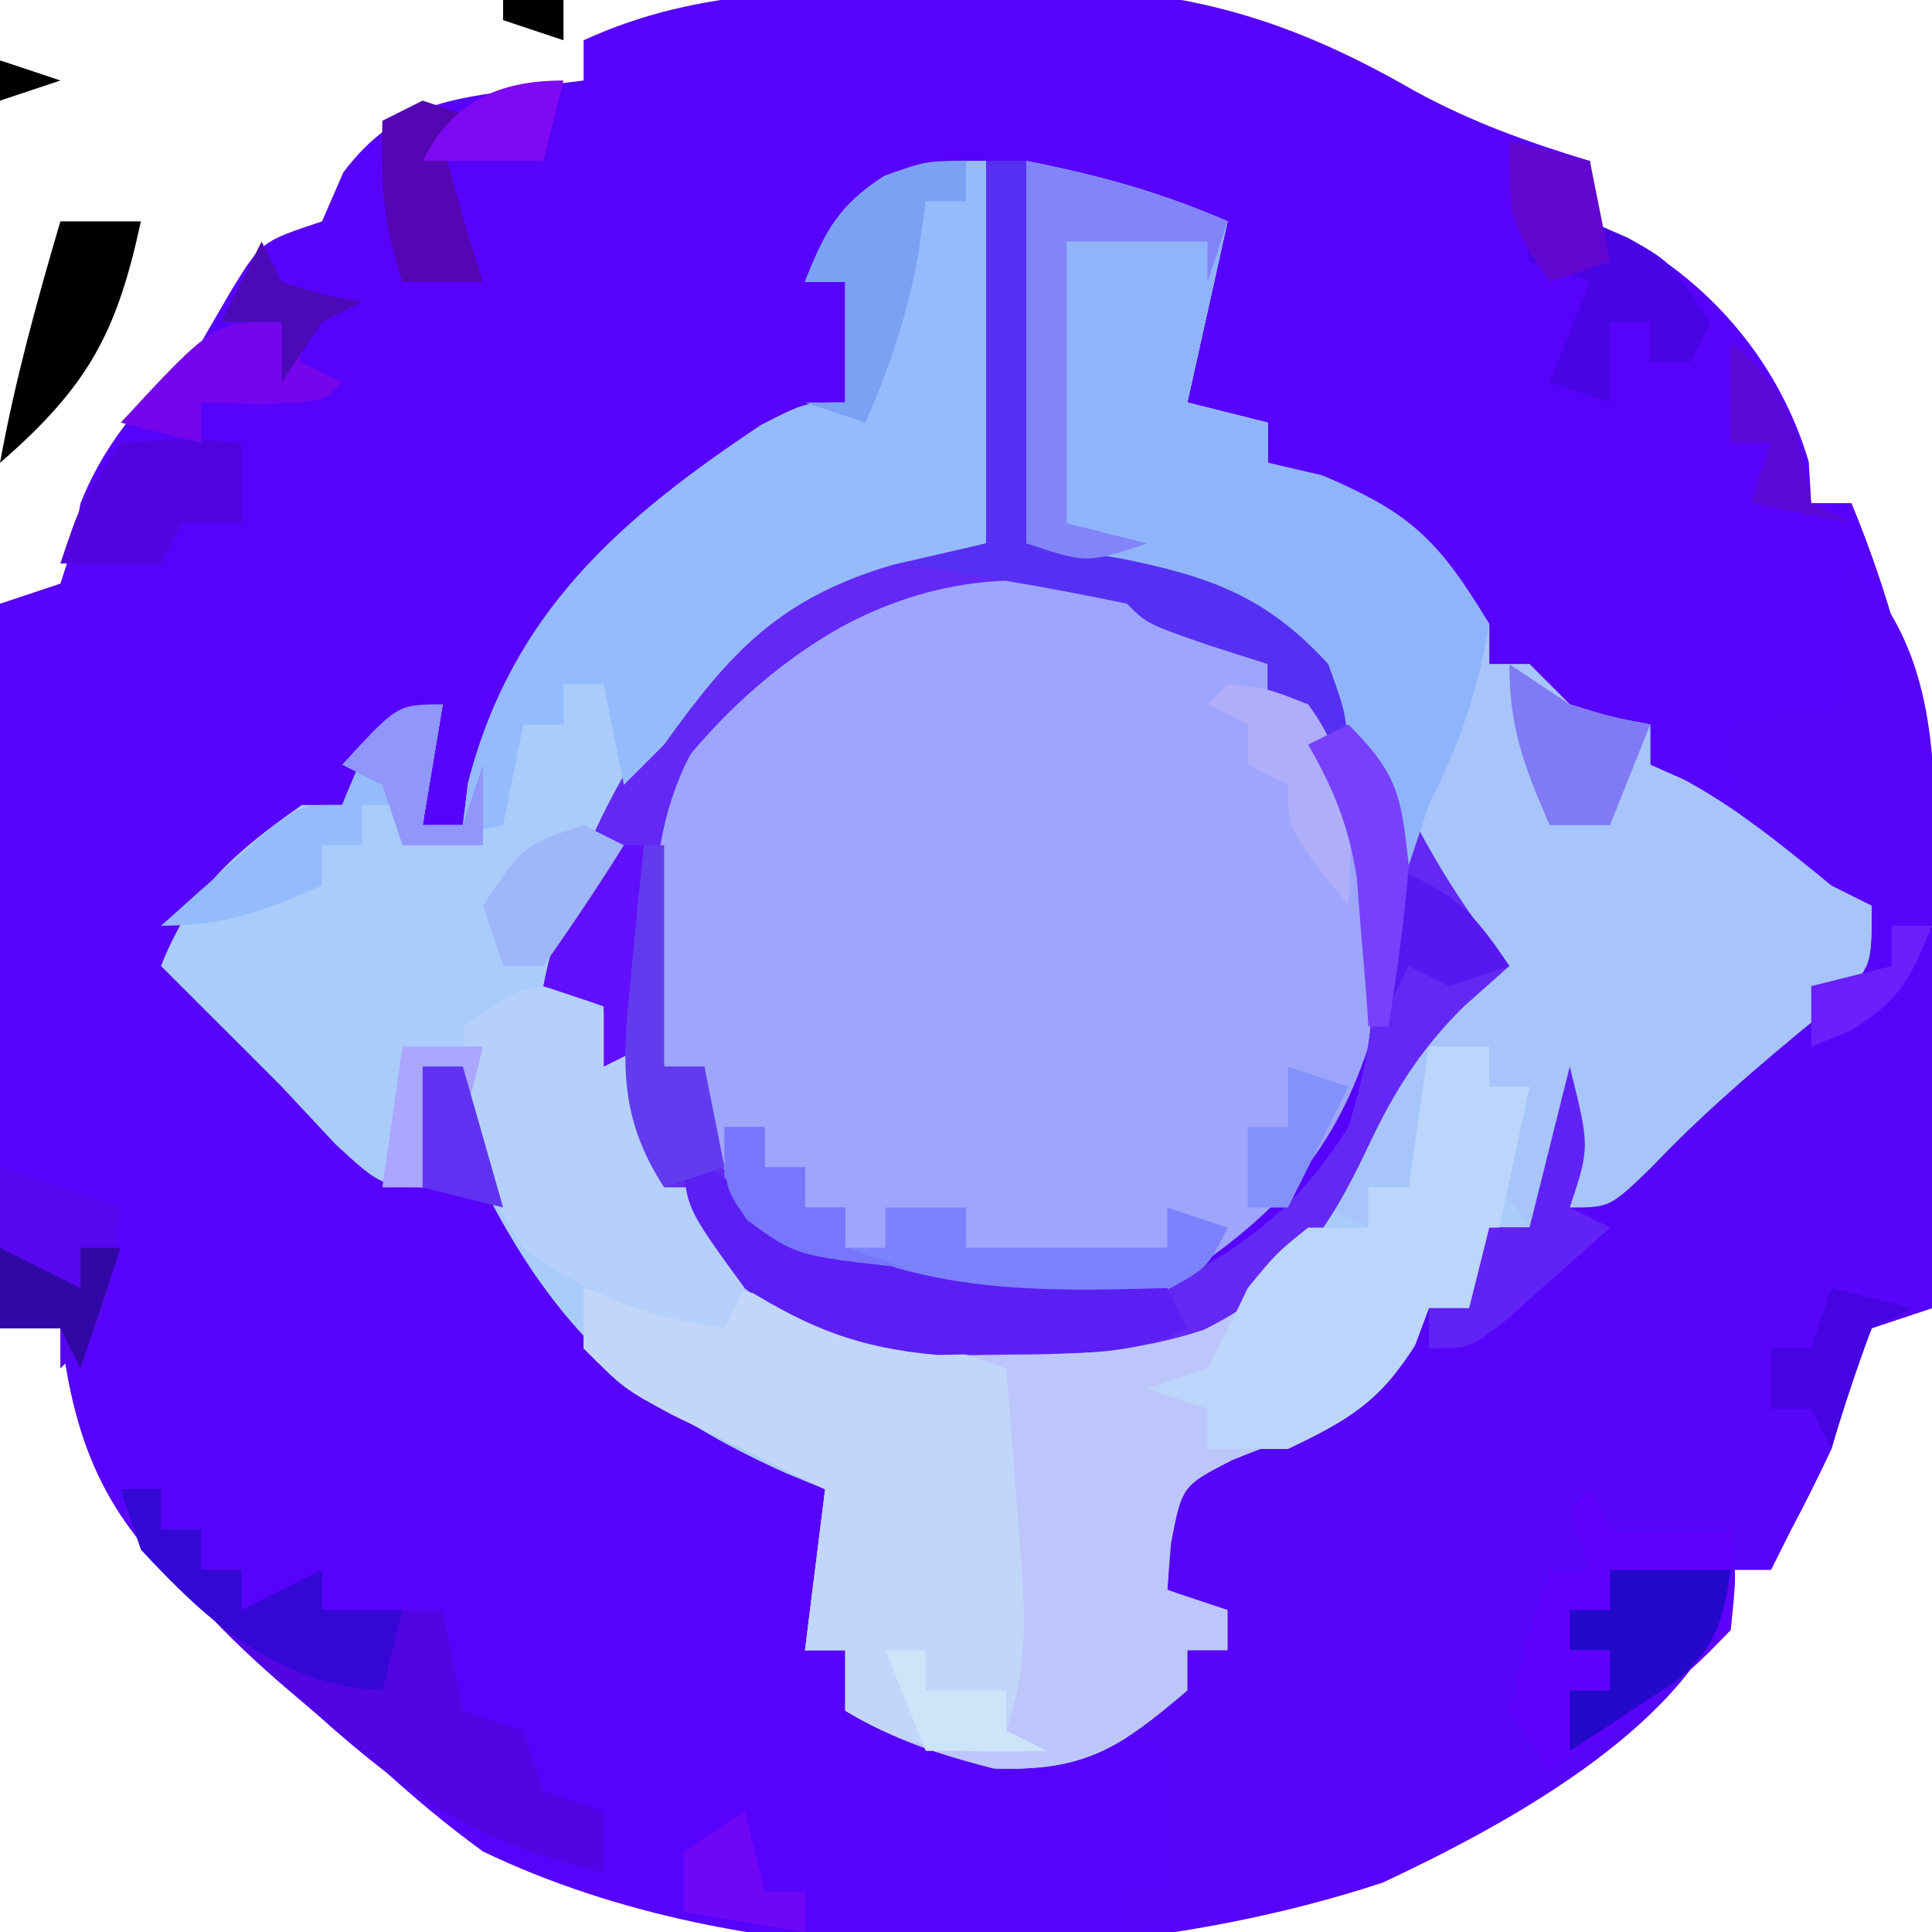 <?xml version="1.0" encoding="UTF-8"?>
<svg version="1.1" xmlns="http://www.w3.org/2000/svg" width="96" height="96">
<path d="M0 0 C1.165 -0.041 2.329 -0.083 3.529 -0.125 C11.247 -0.194 16.519 1.15 23.217 5.01 C26.058 6.566 28.843 7.56 31.938 8.5 C31.938 9.49 31.938 10.48 31.938 11.5 C32.532 11.762 33.126 12.023 33.738 12.293 C38.129 14.703 41.389 18.659 42.812 23.438 C42.854 24.118 42.895 24.799 42.938 25.5 C43.597 25.5 44.258 25.5 44.938 25.5 C48.673 34.585 49.452 42.49 49.188 52.25 C49.169 53.531 49.151 54.813 49.133 56.133 C49.086 59.256 49.021 62.378 48.938 65.5 C47.453 65.995 47.453 65.995 45.938 66.5 C44.821 69.35 44.821 69.35 43.938 72.5 C43.301 73.848 42.641 75.186 41.938 76.5 C41.608 77.16 41.278 77.82 40.938 78.5 C40.278 78.5 39.617 78.5 38.938 78.5 C38.89 79.057 38.842 79.614 38.793 80.188 C36.447 86.53 27.532 91.28 21.664 94.039 C8.027 98.542 -9.933 98.804 -23.062 92.5 C-26.762 89.811 -29.876 86.766 -33.062 83.5 C-34.363 82.402 -35.674 81.316 -37 80.25 C-41.643 76.273 -43.354 72.592 -44.062 66.5 C-45.053 66.5 -46.042 66.5 -47.062 66.5 C-47.062 54.62 -47.062 42.74 -47.062 30.5 C-46.072 30.17 -45.083 29.84 -44.062 29.5 C-43.452 27.643 -43.452 27.643 -43.062 25.5 C-41.667 22.066 -39.662 20.099 -37.062 17.5 C-36.547 16.613 -36.031 15.726 -35.5 14.812 C-34.062 12.5 -34.062 12.5 -31.062 11.5 C-30.712 10.696 -30.361 9.891 -30 9.062 C-27.26 5.439 -24.491 5.439 -20.145 4.762 C-19.114 4.632 -19.114 4.632 -18.062 4.5 C-18.062 3.84 -18.062 3.18 -18.062 2.5 C-12.134 -0.217 -6.423 0.056 0 0 Z M-46.062 62.5 C-45.062 65.5 -45.062 65.5 -45.062 65.5 Z M46.938 62.5 C47.938 65.5 47.938 65.5 47.938 65.5 Z " fill="#5703FB" transform="translate(47.062,-0.5)"/>
<path d="M0 0 C0 6.27 0 12.54 0 19 C-1.526 19.351 -3.053 19.701 -4.625 20.062 C-11.109 22.022 -13.897 25.376 -17.215 31.094 C-18.925 34.356 -20.193 37.398 -21 41 C-20.34 41.33 -19.68 41.66 -19 42 C-18.148 44.066 -18.148 44.066 -17.375 46.562 C-17.115 47.389 -16.854 48.215 -16.586 49.066 C-16.296 50.024 -16.296 50.024 -16 51 C-15.34 51 -14.68 51 -14 51 C-13.794 51.784 -13.588 52.568 -13.375 53.375 C-12.23 56.23 -12.23 56.23 -9.352 57.145 C-5.782 58.056 -2.681 58.3 1 58.312 C2.176 58.329 3.351 58.346 4.562 58.363 C9.411 57.851 12.731 56.307 16.125 52.812 C18.05 49.924 19.542 47.023 20.973 43.867 C22.073 41.868 23.321 40.531 25 39 C24.258 38.175 23.515 37.35 22.75 36.5 C20.701 34.078 19.348 31.77 18.062 28.875 C16.13 24.84 14.073 23.036 10 21 C7.36 20.34 4.72 19.68 2 19 C2 12.73 2 6.46 2 0 C5.731 0.746 8.574 1.532 12 3 C11.34 5.97 10.68 8.94 10 12 C11.32 12.33 12.64 12.66 14 13 C14 13.66 14 14.32 14 15 C14.887 15.206 15.774 15.412 16.688 15.625 C20.965 17.401 22.344 19.25 25 23 C25 23.66 25 24.32 25 25 C25.66 25 26.32 25 27 25 C27.99 25.99 27.99 25.99 29 27 C31.069 27.643 31.069 27.643 33 28 C33 28.66 33 29.32 33 30 C33.557 30.247 34.114 30.495 34.688 30.75 C37.399 32.216 39.615 34.055 42 36 C42.66 36.33 43.32 36.66 44 37 C44 40 44 40 42.426 41.648 C41.728 42.218 41.031 42.788 40.312 43.375 C37.793 45.475 35.383 47.558 33.125 49.938 C31 52 31 52 29 52 C29 50.68 29 49.36 29 48 C28.34 49.65 27.68 51.3 27 53 C26.34 53 25.68 53 25 53 C24.67 54.32 24.34 55.64 24 57 C23.34 57 22.68 57 22 57 C21.774 57.61 21.549 58.219 21.316 58.848 C19.202 62.304 15.852 63.061 12.215 64.559 C9.74 65.831 9.74 65.831 9.191 68.66 C9.128 69.432 9.065 70.204 9 71 C9.99 71.33 10.98 71.66 12 72 C12 72.66 12 73.32 12 74 C11.34 74 10.68 74 10 74 C10 74.66 10 75.32 10 76 C6.621 78.884 4.876 80.03 0.375 79.875 C-2.385 79.159 -4.571 78.457 -7 77 C-7 76.01 -7 75.02 -7 74 C-7.66 74 -8.32 74 -9 74 C-8.67 71.36 -8.34 68.72 -8 66 C-8.978 65.598 -8.978 65.598 -9.977 65.188 C-17.673 61.737 -21.69 57.725 -25.375 50.188 C-26 48 -26 48 -26 45 C-26.66 45 -27.32 45 -28 45 C-27.67 46.98 -27.34 48.96 -27 51 C-30 51 -30 51 -32.312 48.875 C-33.199 47.926 -34.086 46.977 -35 46 C-36.1 44.892 -37.204 43.788 -38.312 42.688 C-39.199 41.801 -40.086 40.914 -41 40 C-39.51 36.206 -37.309 34.317 -34 32 C-33.34 32 -32.68 32 -32 32 C-31.732 31.361 -31.464 30.721 -31.188 30.062 C-30 28 -30 28 -27 27 C-27.33 28.98 -27.66 30.96 -28 33 C-27.34 33 -26.68 33 -26 33 C-25.918 32.319 -25.835 31.639 -25.75 30.938 C-23.584 22.455 -18.209 17.806 -11.188 13.125 C-9 12 -9 12 -7 12 C-7 10.02 -7 8.04 -7 6 C-7.66 6 -8.32 6 -9 6 C-8.003 3.507 -7.349 2.225 -5.062 0.75 C-3 0 -3 0 0 0 Z " fill="#AACCFB" transform="translate(49,8)"/>
<path d="M0 0 C4.35 4.35 4.134 9.971 4.195 15.809 C4.182 18.352 4.158 20.895 4.125 23.438 C4.116 24.741 4.107 26.045 4.098 27.389 C4.074 30.593 4.041 33.796 4 37 C3.01 37.33 2.02 37.66 1 38 C-0.117 40.85 -0.117 40.85 -1 44 C-1.637 45.348 -2.296 46.686 -3 48 C-3.495 48.99 -3.495 48.99 -4 50 C-4.66 50 -5.32 50 -6 50 C-6.075 50.835 -6.075 50.835 -6.152 51.688 C-7.392 55.069 -9.8 56.85 -12.562 59 C-13.127 59.441 -13.692 59.883 -14.274 60.337 C-20.868 65.13 -28.088 66.639 -36 68 C-36 67.34 -36 66.68 -36 66 C-35.34 66 -34.68 66 -34 66 C-34 63.69 -34 61.38 -34 59 C-34.99 58.67 -35.98 58.34 -37 58 C-35.68 57.34 -34.36 56.68 -33 56 C-33 55.34 -33 54.68 -33 54 C-32.34 54 -31.68 54 -31 54 C-31.495 53.608 -31.99 53.216 -32.5 52.812 C-34.461 50.442 -34.118 48.996 -34 46 C-33.229 45.602 -32.458 45.203 -31.664 44.793 C-30.661 44.263 -29.658 43.733 -28.625 43.188 C-27.128 42.404 -27.128 42.404 -25.602 41.605 C-22.771 40.108 -22.771 40.108 -21 37 C-20.34 37 -19.68 37 -19 37 C-18.67 35.68 -18.34 34.36 -18 33 C-17.34 33 -16.68 33 -16 33 C-15.34 30.36 -14.68 27.72 -14 25 C-13 29 -13 29 -14 32 C-8.4 27.205 -8.4 27.205 -3.125 22.062 C-1 20 -1 20 1 20 C1 19.01 1 18.02 1 17 C0.216 16.753 -0.568 16.505 -1.375 16.25 C-4 15 -4 15 -5.312 13.062 C-6 11 -6 11 -6 8 C-4.02 7.67 -2.04 7.34 0 7 C0 4.69 0 2.38 0 0 Z M2 34 C3 37 3 37 3 37 Z " fill="#5605F9" transform="translate(92,28)"/>
<path d="M0 0 C1.673 0.95 3.281 2.015 4.871 3.098 C4.871 3.758 4.871 4.418 4.871 5.098 C5.531 5.098 6.191 5.098 6.871 5.098 C10.403 10.542 10.576 15.805 9.871 22.098 C8.041 27.67 4.974 30.743 0.059 33.91 C-5.795 36.091 -10.269 35.675 -15.941 33.41 C-19.624 31.62 -21.613 30.038 -23.129 26.098 C-23.129 25.108 -23.129 24.118 -23.129 23.098 C-23.789 23.098 -24.449 23.098 -25.129 23.098 C-26.182 12.134 -26.182 12.134 -23.816 7.559 C-17.949 0.565 -8.938 -3.788 0 0 Z " fill="#9EA5FC" transform="translate(58.129,29.902)"/>
<path d="M0 0 C3.731 0.746 6.574 1.532 10 3 C9.34 5.97 8.68 8.94 8 12 C9.32 12.33 10.64 12.66 12 13 C12 13.66 12 14.32 12 15 C12.887 15.206 13.774 15.412 14.688 15.625 C18.965 17.401 20.344 19.25 23 23 C23 23.66 23 24.32 23 25 C23.66 25 24.32 25 25 25 C25.66 25.66 26.32 26.32 27 27 C29.069 27.643 29.069 27.643 31 28 C31 28.66 31 29.32 31 30 C31.557 30.247 32.114 30.495 32.688 30.75 C35.399 32.216 37.615 34.055 40 36 C40.99 36.495 40.99 36.495 42 37 C42 40 42 40 40.426 41.648 C39.728 42.218 39.031 42.788 38.312 43.375 C35.793 45.475 33.383 47.558 31.125 49.938 C29 52 29 52 27 52 C27 50.68 27 49.36 27 48 C26.01 50.475 26.01 50.475 25 53 C24.34 52.01 23.68 51.02 23 50 C23.66 48.68 24.32 47.36 25 46 C24.34 46 23.68 46 23 46 C23 45.34 23 44.68 23 44 C22.01 44 21.02 44 20 44 C19.67 46.31 19.34 48.62 19 51 C18.34 51 17.68 51 17 51 C17 51.66 17 52.32 17 53 C16.34 52.67 15.68 52.34 15 52 C15.763 50.392 16.536 48.789 17.312 47.188 C17.742 46.294 18.171 45.401 18.613 44.48 C19.882 42.211 21.066 40.708 23 39 C22.258 38.175 21.515 37.35 20.75 36.5 C18.701 34.078 17.348 31.77 16.062 28.875 C14.13 24.84 12.073 23.036 8 21 C5.36 20.34 2.72 19.68 0 19 C0 12.73 0 6.46 0 0 Z " fill="#A7C5FA" transform="translate(51,8)"/>
<path d="M0 0 C0.99 0 1.98 0 3 0 C3 0.66 3 1.32 3 2 C3.66 2 4.32 2 5 2 C4.691 3.459 4.378 4.917 4.062 6.375 C3.888 7.187 3.714 7.999 3.535 8.836 C3 11 3 11 2 13 C1.34 13 0.68 13 0 13 C-0.226 13.61 -0.451 14.219 -0.684 14.848 C-2.798 18.304 -6.148 19.061 -9.785 20.559 C-12.26 21.831 -12.26 21.831 -12.809 24.66 C-12.903 25.818 -12.903 25.818 -13 27 C-12.01 27.33 -11.02 27.66 -10 28 C-10 28.66 -10 29.32 -10 30 C-10.66 30 -11.32 30 -12 30 C-12 30.66 -12 31.32 -12 32 C-15.379 34.884 -17.124 36.03 -21.625 35.875 C-24.385 35.159 -26.571 34.457 -29 33 C-29 32.01 -29 31.02 -29 30 C-29.66 30 -30.32 30 -31 30 C-30.67 27.36 -30.34 24.72 -30 22 C-30.699 21.662 -31.397 21.325 -32.117 20.977 C-33.027 20.531 -33.937 20.085 -34.875 19.625 C-35.78 19.184 -36.685 18.743 -37.617 18.289 C-40 17 -40 17 -42 15 C-42 14.01 -42 13.02 -42 12 C-39.69 12.66 -37.38 13.32 -35 14 C-35 13.34 -35 12.68 -35 12 C-30.25 12.875 -30.25 12.875 -28 14 C-25.753 14.15 -23.501 14.222 -21.25 14.25 C-19.432 14.289 -19.432 14.289 -17.578 14.328 C-12.76 13.886 -9.423 12.423 -6 9 C-5.01 9 -4.02 9 -3 9 C-3 8.34 -3 7.68 -3 7 C-2.34 7 -1.68 7 -1 7 C-0.67 4.69 -0.34 2.38 0 0 Z " fill="#BDC6FA" transform="translate(71,52)"/>
<path d="M0 0 C0.66 0 1.32 0 2 0 C2 6.27 2 12.54 2 19 C3.547 19.247 5.094 19.495 6.688 19.75 C11.186 20.693 13.883 21.45 17 25 C18.625 27.737 20.128 30.506 21.57 33.344 C22.874 35.767 24.288 37.853 26 40 C25.258 40.66 24.515 41.32 23.75 42 C21.551 44.174 20.249 46.268 18.938 49.062 C16.982 53.216 15.022 56.004 10.805 58.082 C7.443 59.182 4.596 59.301 1.062 59.312 C-0.122 59.329 -1.307 59.346 -2.527 59.363 C-6.352 58.963 -8.749 58.027 -12 56 C-13.375 53.312 -13.375 53.312 -14 51 C-14.66 51 -15.32 51 -16 51 C-19 45.375 -19 45.375 -19 42 C-19.99 41.67 -20.98 41.34 -22 41 C-20.542 33.625 -15.921 25.589 -10 21 C-6.317 19.421 -4.043 19 0 19 C0 12.73 0 6.46 0 0 Z M-14.688 29.461 C-17.212 34.345 -16.513 39.663 -16 45 C-15.34 45 -14.68 45 -14 45 C-13.938 45.907 -13.876 46.815 -13.812 47.75 C-12.787 51.852 -11.548 52.793 -8 55 C-2.735 57.34 2.643 58.129 8.148 56.277 C12.496 54.281 15.415 52.136 18 48 C19.941 41.929 19.883 35.172 17.5 29.312 C17.005 28.549 16.51 27.786 16 27 C15.34 27 14.68 27 14 27 C14 26.34 14 25.68 14 25 C3.857 18.094 -6.683 19.92 -14.688 29.461 Z " fill="#6428F5" transform="translate(49,8)"/>
<path d="M0 0 C0 6.27 0 12.54 0 19 C-1.526 19.351 -3.053 19.701 -4.625 20.062 C-10.234 21.715 -12.69 24.359 -16 29 C-16.66 29.66 -17.32 30.32 -18 31 C-18.495 28.525 -18.495 28.525 -19 26 C-19.66 26 -20.32 26 -21 26 C-21 26.66 -21 27.32 -21 28 C-21.66 28 -22.32 28 -23 28 C-23.33 29.65 -23.66 31.3 -24 33 C-26.475 33.495 -26.475 33.495 -29 34 C-29 33.34 -29 32.68 -29 32 C-29.66 32 -30.32 32 -31 32 C-31 32.66 -31 33.32 -31 34 C-31.66 34 -32.32 34 -33 34 C-33 34.66 -33 35.32 -33 36 C-35.906 37.257 -37.796 38 -41 38 C-39.88 36.994 -38.754 35.995 -37.625 35 C-36.999 34.443 -36.372 33.886 -35.727 33.312 C-34 32 -34 32 -32 32 C-31.732 31.361 -31.464 30.721 -31.188 30.062 C-30 28 -30 28 -27 27 C-27.33 28.98 -27.66 30.96 -28 33 C-27.34 33 -26.68 33 -26 33 C-25.918 32.319 -25.835 31.639 -25.75 30.938 C-23.584 22.455 -18.209 17.806 -11.188 13.125 C-9 12 -9 12 -7 12 C-7 10.02 -7 8.04 -7 6 C-7.66 6 -8.32 6 -9 6 C-8.003 3.507 -7.349 2.225 -5.062 0.75 C-3 0 -3 0 0 0 Z " fill="#95BBFC" transform="translate(49,8)"/>
<path d="M0 0 C3.731 0.746 6.574 1.532 10 3 C9.34 5.97 8.68 8.94 8 12 C9.32 12.33 10.64 12.66 12 13 C12 13.66 12 14.32 12 15 C12.887 15.206 13.774 15.412 14.688 15.625 C19.119 17.464 20.514 18.882 23 23 C22.432 26.409 21.534 28.932 20 32 C19.67 32.99 19.34 33.98 19 35 C18.563 33.987 18.563 33.987 18.117 32.953 C15.574 27.419 13.727 23.695 8 21 C5.36 20.34 2.72 19.68 0 19 C0 12.73 0 6.46 0 0 Z " fill="#90B4FC" transform="translate(51,8)"/>
<path d="M0 0 C2.31 0.66 4.62 1.32 7 2 C7 1.34 7 0.68 7 0 C11.847 0.782 16.377 2.398 21 4 C21.195 6.437 21.381 8.874 21.562 11.312 C21.619 12.003 21.675 12.693 21.732 13.404 C21.966 16.625 22.032 18.903 21 22 C21.66 22.33 22.32 22.66 23 23 C19.053 23.179 16.402 23.094 13 21 C13 20.01 13 19.02 13 18 C12.34 18 11.68 18 11 18 C11.33 15.36 11.66 12.72 12 10 C11.301 9.662 10.603 9.325 9.883 8.977 C8.973 8.531 8.063 8.085 7.125 7.625 C6.22 7.184 5.315 6.743 4.383 6.289 C2 5 2 5 0 3 C0 2.01 0 1.02 0 0 Z " fill="#C2D6F9" transform="translate(29,64)"/>
<path d="M0 0 C0.99 0 1.98 0 3 0 C3 0.66 3 1.32 3 2 C3.66 2 4.32 2 5 2 C4.691 3.459 4.378 4.917 4.062 6.375 C3.801 7.593 3.801 7.593 3.535 8.836 C3 11 3 11 2 13 C1.34 13 0.68 13 0 13 C-0.227 13.598 -0.454 14.196 -0.688 14.812 C-2.379 17.632 -4.052 18.596 -7 20 C-8.32 20 -9.64 20 -11 20 C-11 19.34 -11 18.68 -11 18 C-11.99 17.67 -12.98 17.34 -14 17 C-13.01 16.67 -12.02 16.34 -11 16 C-10.298 14.685 -9.635 13.349 -9 12 C-7.562 10.25 -7.562 10.25 -6 9 C-5.01 9 -4.02 9 -3 9 C-3 8.34 -3 7.68 -3 7 C-2.34 7 -1.68 7 -1 7 C-0.67 4.69 -0.34 2.38 0 0 Z " fill="#BCD6FB" transform="translate(71,52)"/>
<path d="M0 0 C1.922 0.91 1.922 0.91 2.969 2.977 C3.201 3.8 3.433 4.624 3.672 5.473 C3.914 6.299 4.157 7.125 4.406 7.977 C4.576 8.615 4.747 9.253 4.922 9.91 C5.582 9.91 6.242 9.91 6.922 9.91 C7.984 12.285 7.984 12.285 8.922 14.91 C8.592 15.57 8.262 16.23 7.922 16.91 C3.964 16.345 1.162 15.275 -2.078 12.91 C-4.447 9.593 -4.619 5.888 -5.078 1.91 C-2.078 -0.09 -2.078 -0.09 0 0 Z " fill="#B5D1FB" transform="translate(28.078,49.09)"/>
<path d="M0 0 C0.66 0 1.32 0 2 0 C2 0.66 2 1.32 2 2 C2.66 2 3.32 2 4 2 C4 2.66 4 3.32 4 4 C4.66 4 5.32 4 6 4 C6 4.66 6 5.32 6 6 C7.32 5.34 8.64 4.68 10 4 C10 4.66 10 5.32 10 6 C11.98 6 13.96 6 16 6 C16.33 7.65 16.66 9.3 17 11 C17.99 11.33 18.98 11.66 20 12 C20.33 12.99 20.66 13.98 21 15 C21.99 15.33 22.98 15.66 24 16 C24 16.99 24 17.98 24 19 C17.904 17.726 14.351 15.306 9.75 11.188 C9.139 10.666 8.528 10.145 7.898 9.607 C4.558 6.686 2.046 4.01 0 0 Z " fill="#5105E2" transform="translate(6,74)"/>
<path d="M0 0 C0.66 0 1.32 0 2 0 C2 6.27 2 12.54 2 19 C3.547 19.247 5.094 19.495 6.688 19.75 C11.064 20.63 13.91 21.611 17 25 C17.812 27.25 17.812 27.25 18 29 C17.34 29 16.68 29 16 29 C16 28.34 16 27.68 16 27 C15.34 27 14.68 27 14 27 C14 26.34 14 25.68 14 25 C13.031 24.691 12.061 24.381 11.062 24.062 C8 23 8 23 7 22 C5.154 21.605 3.298 21.258 1.438 20.938 C-0.08 20.673 -0.08 20.673 -1.629 20.402 C-2.411 20.27 -3.194 20.137 -4 20 C-2.68 19.67 -1.36 19.34 0 19 C0 12.73 0 6.46 0 0 Z " fill="#5630F2" transform="translate(49,8)"/>
<path d="M0 0 C0.33 0.66 0.66 1.32 1 2 C2.98 2 4.96 2 7 2 C7.281 4.262 7.281 4.262 7 7 C5.031 9.02 5.031 9.02 2.5 10.812 C1.665 11.417 0.829 12.022 -0.031 12.645 C-0.681 13.092 -1.331 13.539 -2 14 C-2.66 13.01 -3.32 12.02 -4 11 C-3.125 7.312 -3.125 7.312 -2 4 C-1.34 4 -0.68 4 0 4 C-0.33 3.01 -0.66 2.02 -1 1 C-0.67 0.67 -0.34 0.34 0 0 Z " fill="#5E01FC" transform="translate(79,74)"/>
<path d="M0 0 C0.66 0 1.32 0 2 0 C2 0.66 2 1.32 2 2 C2.66 2 3.32 2 4 2 C4 2.66 4 3.32 4 4 C4.66 4 5.32 4 6 4 C6 4.66 6 5.32 6 6 C6.66 6 7.32 6 8 6 C8 5.34 8 4.68 8 4 C9.32 4 10.64 4 12 4 C12 4.66 12 5.32 12 6 C15.3 6 18.6 6 22 6 C22 5.34 22 4.68 22 4 C22.99 4.33 23.98 4.66 25 5 C24 7 24 7 21.938 8.125 C15.017 10.186 10.229 9.055 3.883 6.07 C2 5 2 5 0 3 C0 2.01 0 1.02 0 0 Z " fill="#7C82FD" transform="translate(36,56)"/>
<path d="M0 0 C1.031 0.784 2.062 1.567 3.125 2.375 C9.924 7.156 15.897 7.26 24 7 C24.33 7.66 24.66 8.32 25 9 C22.09 10.455 19.491 10.209 16.25 10.25 C15.038 10.276 13.827 10.302 12.578 10.328 C8.674 9.97 6.32 9.049 3 7 C0 2.9 0 2.9 0 0 Z " fill="#5B1FF4" transform="translate(34,57)"/>
<path d="M0 0 C3.731 0.746 6.574 1.532 10 3 C9.67 3.99 9.34 4.98 9 6 C9 5.34 9 4.68 9 4 C6.69 4 4.38 4 2 4 C2 8.62 2 13.24 2 18 C3.32 18.33 4.64 18.66 6 19 C3 20 3 20 0 19 C0 12.73 0 6.46 0 0 Z " fill="#8284F9" transform="translate(51,8)"/>
<path d="M0 0 C1.32 0.33 2.64 0.66 4 1 C4 1.99 4 2.98 4 4 C4.619 4.268 5.237 4.536 5.875 4.812 C8 6 8 6 10 9 C9.67 9.66 9.34 10.32 9 11 C8.34 11 7.68 11 7 11 C7 10.34 7 9.68 7 9 C6.34 9 5.68 9 5 9 C5 10.32 5 11.64 5 13 C4.01 12.67 3.02 12.34 2 12 C2.66 10.35 3.32 8.7 4 7 C3.01 6.67 2.02 6.34 1 6 C0.67 4.02 0.34 2.04 0 0 Z " fill="#4904E5" transform="translate(75,7)"/>
<path d="M0 0 C0 0.66 0 1.32 0 2 C-0.66 2 -1.32 2 -2 2 C-2.186 3.33 -2.186 3.33 -2.375 4.688 C-2.944 7.704 -3.766 10.203 -5 13 C-5.99 12.67 -6.98 12.34 -8 12 C-7.34 12 -6.68 12 -6 12 C-6 10.02 -6 8.04 -6 6 C-6.66 6 -7.32 6 -8 6 C-6.986 3.464 -6.35 2.219 -4 0.75 C-2 0 -2 0 0 0 Z " fill="#7BA1F4" transform="translate(48,8)"/>
<path d="M0 0 C0.66 0 1.32 0 2 0 C2 0.66 2 1.32 2 2 C2.66 2 3.32 2 4 2 C4 2.66 4 3.32 4 4 C4.66 4 5.32 4 6 4 C6 4.66 6 5.32 6 6 C7.32 5.34 8.64 4.68 10 4 C10 4.66 10 5.32 10 6 C11.32 6 12.64 6 14 6 C13.67 7.32 13.34 8.64 13 10 C7.793 9.684 4.423 6.699 1 3 C0.67 2.01 0.34 1.02 0 0 Z " fill="#3407D5" transform="translate(6,74)"/>
<path d="M0 0 C1.98 0 3.96 0 6 0 C5.615 2.539 5.299 3.728 3.371 5.484 C2.733 5.902 2.095 6.32 1.438 6.75 C0.797 7.178 0.156 7.606 -0.504 8.047 C-1.244 8.519 -1.244 8.519 -2 9 C-2 8.01 -2 7.02 -2 6 C-1.34 6 -0.68 6 0 6 C0 5.34 0 4.68 0 4 C-0.66 4 -1.32 4 -2 4 C-2 3.34 -2 2.68 -2 2 C-1.34 2 -0.68 2 0 2 C0 1.34 0 0.68 0 0 Z " fill="#2509CA" transform="translate(80,78)"/>
<path d="M0 0 C1.98 0.66 3.96 1.32 6 2 C5.25 7.75 5.25 7.75 3 10 C3 9.34 3 8.68 3 8 C2.01 8 1.02 8 0 8 C0 5.36 0 2.72 0 0 Z M1 4 C2 7 2 7 2 7 Z " fill="#5607EE" transform="translate(0,58)"/>
<path d="M0 0 C0.66 0 1.32 0 2 0 C2 3.3 2 6.6 2 10 C1.01 10.495 1.01 10.495 0 11 C0 10.01 0 9.02 0 8 C-0.99 7.67 -1.98 7.34 -3 7 C-2.387 4.038 -1.746 2.619 0 0 Z " fill="#610FFC" transform="translate(30,42)"/>
<path d="M0 0 C3.125 -0.188 3.125 -0.188 6 0 C6 1.32 6 2.64 6 4 C5.01 4 4.02 4 3 4 C2.67 4.66 2.34 5.32 2 6 C0.35 6 -1.3 6 -3 6 C-2 3 -2 3 0 0 Z " fill="#5204DE" transform="translate(6,22)"/>
<path d="M0 0 C1.32 0 2.64 0 4 0 C2.808 5.526 1.401 8.178 -3 12 C-2.257 7.916 -1.171 3.981 0 0 Z " fill="#000000" transform="translate(3,11)"/>
<path d="M0 0 C1 4 1 4 0 7 C0.66 7.33 1.32 7.66 2 8 C0.88 9.006 -0.246 10.005 -1.375 11 C-2.001 11.557 -2.628 12.114 -3.273 12.688 C-5 14 -5 14 -7 14 C-7 13.34 -7 12.68 -7 12 C-6.34 12 -5.68 12 -5 12 C-4.67 10.68 -4.34 9.36 -4 8 C-3.34 8 -2.68 8 -2 8 C-1.34 5.36 -0.68 2.72 0 0 Z " fill="#6122F6" transform="translate(78,53)"/>
<path d="M0 0 C0.33 0 0.66 0 1 0 C1 3.63 1 7.26 1 11 C1.66 11 2.32 11 3 11 C3.33 12.65 3.66 14.3 4 16 C3.01 16.33 2.02 16.66 1 17 C-1.377 13.335 -1.051 10.509 -0.625 6.25 C-0.514 5.08 -0.403 3.909 -0.289 2.703 C-0.194 1.811 -0.098 0.919 0 0 Z " fill="#623BEE" transform="translate(32,42)"/>
<path d="M0 0 C0.33 0.66 0.66 1.32 1 2 C1.66 2.33 2.32 2.66 3 3 C2 4 2 4 -1.062 4.062 C-2.032 4.042 -3.001 4.021 -4 4 C-4 4.66 -4 5.32 -4 6 C-5.32 5.67 -6.64 5.34 -8 5 C-3.375 0 -3.375 0 0 0 Z " fill="#7506EC" transform="translate(14,16)"/>
<path d="M0 0 C1.32 0.33 2.64 0.66 4 1 C3.01 1.495 3.01 1.495 2 2 C1.273 3.979 0.602 5.98 0 8 C-0.33 7.34 -0.66 6.68 -1 6 C-1.66 6 -2.32 6 -3 6 C-3 5.01 -3 4.02 -3 3 C-2.34 3 -1.68 3 -1 3 C-0.67 2.01 -0.34 1.02 0 0 Z " fill="#4504E0" transform="translate(91,64)"/>
<path d="M0 0 C1.485 0.99 1.485 0.99 3 2 C5.113 2.633 5.113 2.633 7 3 C6.34 4.65 5.68 6.3 5 8 C4.01 8 3.02 8 2 8 C0.743 5.094 0 3.204 0 0 Z " fill="#807AF4" transform="translate(75,33)"/>
<path d="M0 0 C3.161 1.37 3.993 1.989 6 5 C5.01 5.33 4.02 5.66 3 6 C2.34 5.67 1.68 5.34 1 5 C0.67 5.66 0.34 6.32 0 7 C0 4.69 0 2.38 0 0 Z " fill="#5617F1" transform="translate(69,43)"/>
<path d="M0 0 C1.938 0.188 1.938 0.188 4 1 C6.355 4.18 6.175 7.151 6 11 C3 7.25 3 7.25 3 5 C2.34 4.67 1.68 4.34 1 4 C1 3.34 1 2.68 1 2 C0.34 1.67 -0.32 1.34 -1 1 C-0.67 0.67 -0.34 0.34 0 0 Z " fill="#AFAEFB" transform="translate(61,34)"/>
<path d="M0 0 C2.474 2.474 2.624 3.542 3 7 C2.79 9.699 2.409 12.32 2 15 C1.67 15 1.34 15 1 15 C0.927 13.987 0.927 13.987 0.852 12.953 C0.777 12.061 0.702 11.169 0.625 10.25 C0.555 9.368 0.486 8.487 0.414 7.578 C0.001 5.009 -0.712 3.242 -2 1 C-1.34 0.67 -0.68 0.34 0 0 Z " fill="#7741FB" transform="translate(67,36)"/>
<path d="M0 0 C1.32 0.33 2.64 0.66 4 1 C4.33 2.65 4.66 4.3 5 6 C4.01 6.33 3.02 6.66 2 7 C0 4 0 4 0 0 Z " fill="#6107D0" transform="translate(75,7)"/>
<path d="M0 0 C0.99 0.33 1.98 0.66 3 1 C2.01 1.495 2.01 1.495 1 2 C1.576 4.386 2.222 6.667 3 9 C1.68 9 0.36 9 -1 9 C-1.976 6.072 -2.082 4.044 -2 1 C-1.34 0.67 -0.68 0.34 0 0 Z " fill="#5306B1" transform="translate(21,5)"/>
<path d="M0 0 C0.66 0 1.32 0 2 0 C2 0.66 2 1.32 2 2 C2.66 2 3.32 2 4 2 C4 2.66 4 3.32 4 4 C4.66 4 5.32 4 6 4 C6 4.66 6 5.32 6 6 C6.99 6.33 7.98 6.66 9 7 C3.536 6.393 3.536 6.393 1.125 4.625 C0 3 0 3 0 0 Z " fill="#7776FD" transform="translate(36,56)"/>
<path d="M0 0 C0.66 0.33 1.32 0.66 2 1 C0.726 3.038 -0.611 5.039 -2 7 C-2.66 7 -3.32 7 -4 7 C-4.33 6.01 -4.66 5.02 -5 4 C-3 1 -3 1 0 0 Z " fill="#9EB7F8" transform="translate(29,41)"/>
<path d="M0 0 C-0.33 1.98 -0.66 3.96 -1 6 C-0.34 6 0.32 6 1 6 C1.33 5.01 1.66 4.02 2 3 C2 4.32 2 5.64 2 7 C0.68 7 -0.64 7 -2 7 C-2.33 6.01 -2.66 5.02 -3 4 C-3.66 3.67 -4.32 3.34 -5 3 C-2.25 0 -2.25 0 0 0 Z " fill="#9096FA" transform="translate(22,35)"/>
<path d="M0 0 C2.945 2.433 3.323 4.324 4 8 C4.66 8.33 5.32 8.66 6 9 C4.35 8.67 2.7 8.34 1 8 C1.33 7.01 1.66 6.02 2 5 C1.34 5 0.68 5 0 5 C0 3.35 0 1.7 0 0 Z " fill="#5A08D5" transform="translate(86,17)"/>
<path d="M0 0 C0.66 0 1.32 0 2 0 C2 0.66 2 1.32 2 2 C3.32 2 4.64 2 6 2 C6 2.66 6 3.32 6 4 C6.66 4.33 7.32 4.66 8 5 C6.02 5 4.04 5 2 5 C1.34 3.35 0.68 1.7 0 0 Z " fill="#CDE5F9" transform="translate(44,82)"/>
<path d="M0 0 C0.33 1.32 0.66 2.64 1 4 C1.66 4 2.32 4 3 4 C3 4.66 3 5.32 3 6 C0.03 5.505 0.03 5.505 -3 5 C-3 4.01 -3 3.02 -3 2 C-2.01 1.34 -1.02 0.68 0 0 Z " fill="#6E07F5" transform="translate(37,90)"/>
<path d="M0 0 C1.32 0 2.64 0 4 0 C3.67 1.32 3.34 2.64 3 4 C3 3.01 3 2.02 3 1 C2.34 1 1.68 1 1 1 C1.33 2.98 1.66 4.96 2 7 C1.01 7 0.02 7 -1 7 C-0.67 4.69 -0.34 2.38 0 0 Z " fill="#ABA6FF" transform="translate(20,52)"/>
<path d="M0 0 C0.66 0 1.32 0 2 0 C2.66 2.31 3.32 4.62 4 7 C2.68 6.67 1.36 6.34 0 6 C0 4.02 0 2.04 0 0 Z " fill="#6033F2" transform="translate(21,53)"/>
<path d="M0 0 C0.99 0.33 1.98 0.66 3 1 C2 3 1 5 0 7 C-0.66 7 -1.32 7 -2 7 C-2 5.68 -2 4.36 -2 3 C-1.34 3 -0.68 3 0 3 C0 2.01 0 1.02 0 0 Z " fill="#8291FB" transform="translate(64,53)"/>
<path d="M0 0 C0.66 0 1.32 0 2 0 C0.951 2.622 0.351 3.794 -2.125 5.25 C-2.744 5.497 -3.362 5.745 -4 6 C-4 5.01 -4 4.02 -4 3 C-2.68 2.67 -1.36 2.34 0 2 C0 1.34 0 0.68 0 0 Z " fill="#6A1FFB" transform="translate(94,46)"/>
<path d="M0 0 C0.33 0.66 0.66 1.32 1 2 C3.025 2.652 3.025 2.652 5 3 C4.01 3.495 4.01 3.495 3 4 C2.01 5.485 2.01 5.485 1 7 C1 6.01 1 5.02 1 4 C0.01 4 -0.98 4 -2 4 C-1.34 2.68 -0.68 1.36 0 0 Z " fill="#4C09B7" transform="translate(13,12)"/>
<path d="M0 0 C1.98 0.99 1.98 0.99 4 2 C4 1.34 4 0.68 4 0 C4.66 0 5.32 0 6 0 C5.34 1.98 4.68 3.96 4 6 C3.67 5.34 3.34 4.68 3 4 C2.01 4 1.02 4 0 4 C0 2.68 0 1.36 0 0 Z " fill="#3207A5" transform="translate(0,62)"/>
<path d="M0 0 C-0.33 1.32 -0.66 2.64 -1 4 C-2.98 4 -4.96 4 -7 4 C-5.533 1.066 -3.26 0 0 0 Z " fill="#7E09F2" transform="translate(28,4)"/>
<path d="M0 0 C0.99 0.33 1.98 0.66 3 1 C2.01 1.33 1.02 1.66 0 2 C0 1.34 0 0.68 0 0 Z " fill="#000000" transform="translate(0,3)"/>
<path d="M0 0 C0.99 0 1.98 0 3 0 C3 0.66 3 1.32 3 2 C2.01 1.67 1.02 1.34 0 1 C0 0.67 0 0.34 0 0 Z " fill="#020000" transform="translate(25,0)"/>
<path d="M0 0 C2 1 2 1 2 1 Z " fill="#001400" transform="translate(64,95)"/>
<path d="" fill="#000301" transform="translate(0,0)"/>
<path d="" fill="#010400" transform="translate(0,0)"/>
<path d="" fill="#050400" transform="translate(0,0)"/>
<path d="" fill="#000000" transform="translate(0,0)"/>
</svg>
